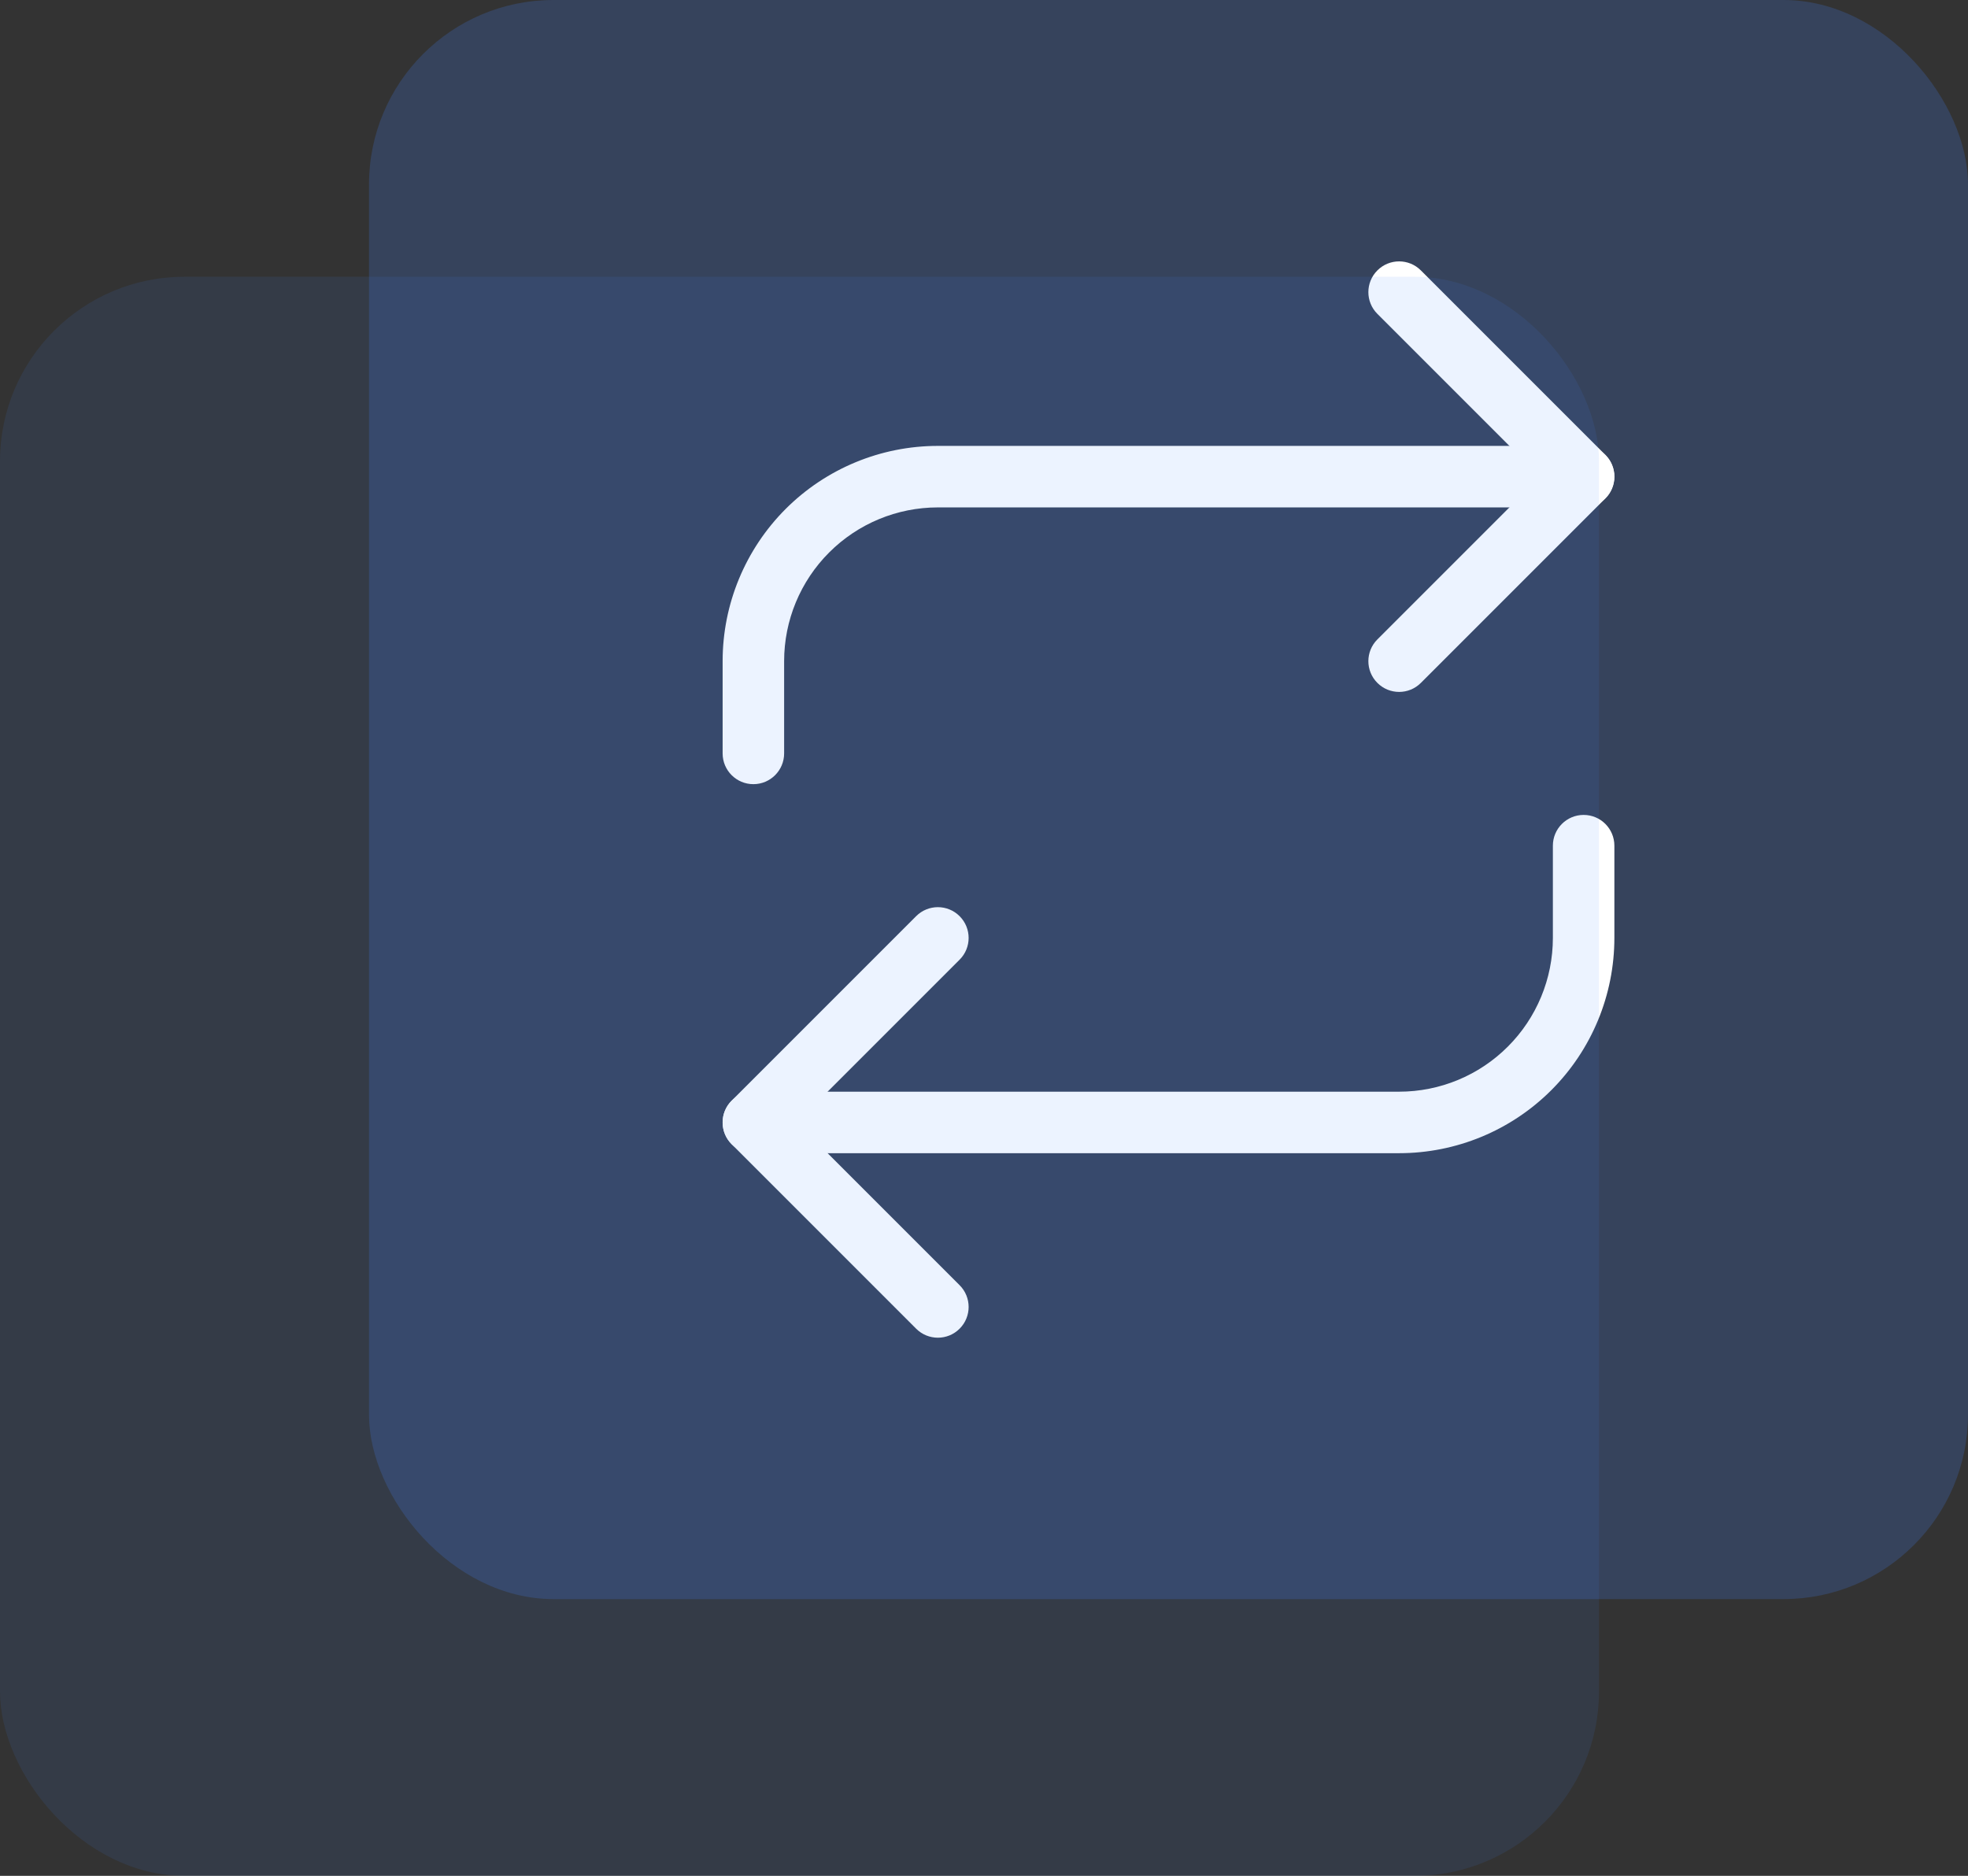 <svg width="64" height="61" viewBox="0 0 64 61" fill="none" xmlns="http://www.w3.org/2000/svg">
<rect x="0" y="0" width="64" height="61" fill="#333333" stroke="none"/>
<rect opacity="0.2" x="12" width="52" height="52" rx="6" fill="#4382FF"/>
<path fill-rule="evenodd" clip-rule="evenodd" d="M44.793 8.793C45.183 8.402 45.817 8.402 46.207 8.793L52.207 14.793C52.395 14.98 52.5 15.235 52.5 15.5C52.5 15.765 52.395 16.02 52.207 16.207L46.207 22.207C45.817 22.598 45.183 22.598 44.793 22.207C44.402 21.817 44.402 21.183 44.793 20.793L50.086 15.5L44.793 10.207C44.402 9.817 44.402 9.183 44.793 8.793Z" fill="white"/>
<path fill-rule="evenodd" clip-rule="evenodd" d="M30.5 16.5C29.174 16.5 27.902 17.027 26.965 17.965C26.027 18.902 25.5 20.174 25.5 21.5V24.5C25.5 25.052 25.052 25.5 24.5 25.5C23.948 25.5 23.5 25.052 23.5 24.5V21.5C23.5 19.643 24.238 17.863 25.55 16.55C26.863 15.238 28.643 14.5 30.5 14.5H51.5C52.052 14.5 52.5 14.948 52.5 15.5C52.5 16.052 52.052 16.5 51.5 16.5H30.5Z" fill="white"/>
<path fill-rule="evenodd" clip-rule="evenodd" d="M31.207 29.793C31.598 30.183 31.598 30.817 31.207 31.207L25.914 36.5L31.207 41.793C31.598 42.183 31.598 42.817 31.207 43.207C30.817 43.598 30.183 43.598 29.793 43.207L23.793 37.207C23.402 36.817 23.402 36.183 23.793 35.793L29.793 29.793C30.183 29.402 30.817 29.402 31.207 29.793Z" fill="white"/>
<path fill-rule="evenodd" clip-rule="evenodd" d="M51.5 26.5C52.052 26.5 52.5 26.948 52.5 27.5V30.5C52.5 32.356 51.763 34.137 50.45 35.45C49.137 36.763 47.356 37.5 45.5 37.5H24.5C23.948 37.5 23.5 37.052 23.5 36.5C23.5 35.948 23.948 35.5 24.5 35.5H45.5C46.826 35.5 48.098 34.973 49.035 34.035C49.973 33.098 50.5 31.826 50.5 30.5V27.5C50.5 26.948 50.948 26.5 51.5 26.5Z" fill="white"/>
<rect opacity="0.1" y="9" width="52" height="52" rx="6" fill="#4382FF"/>
</svg>
